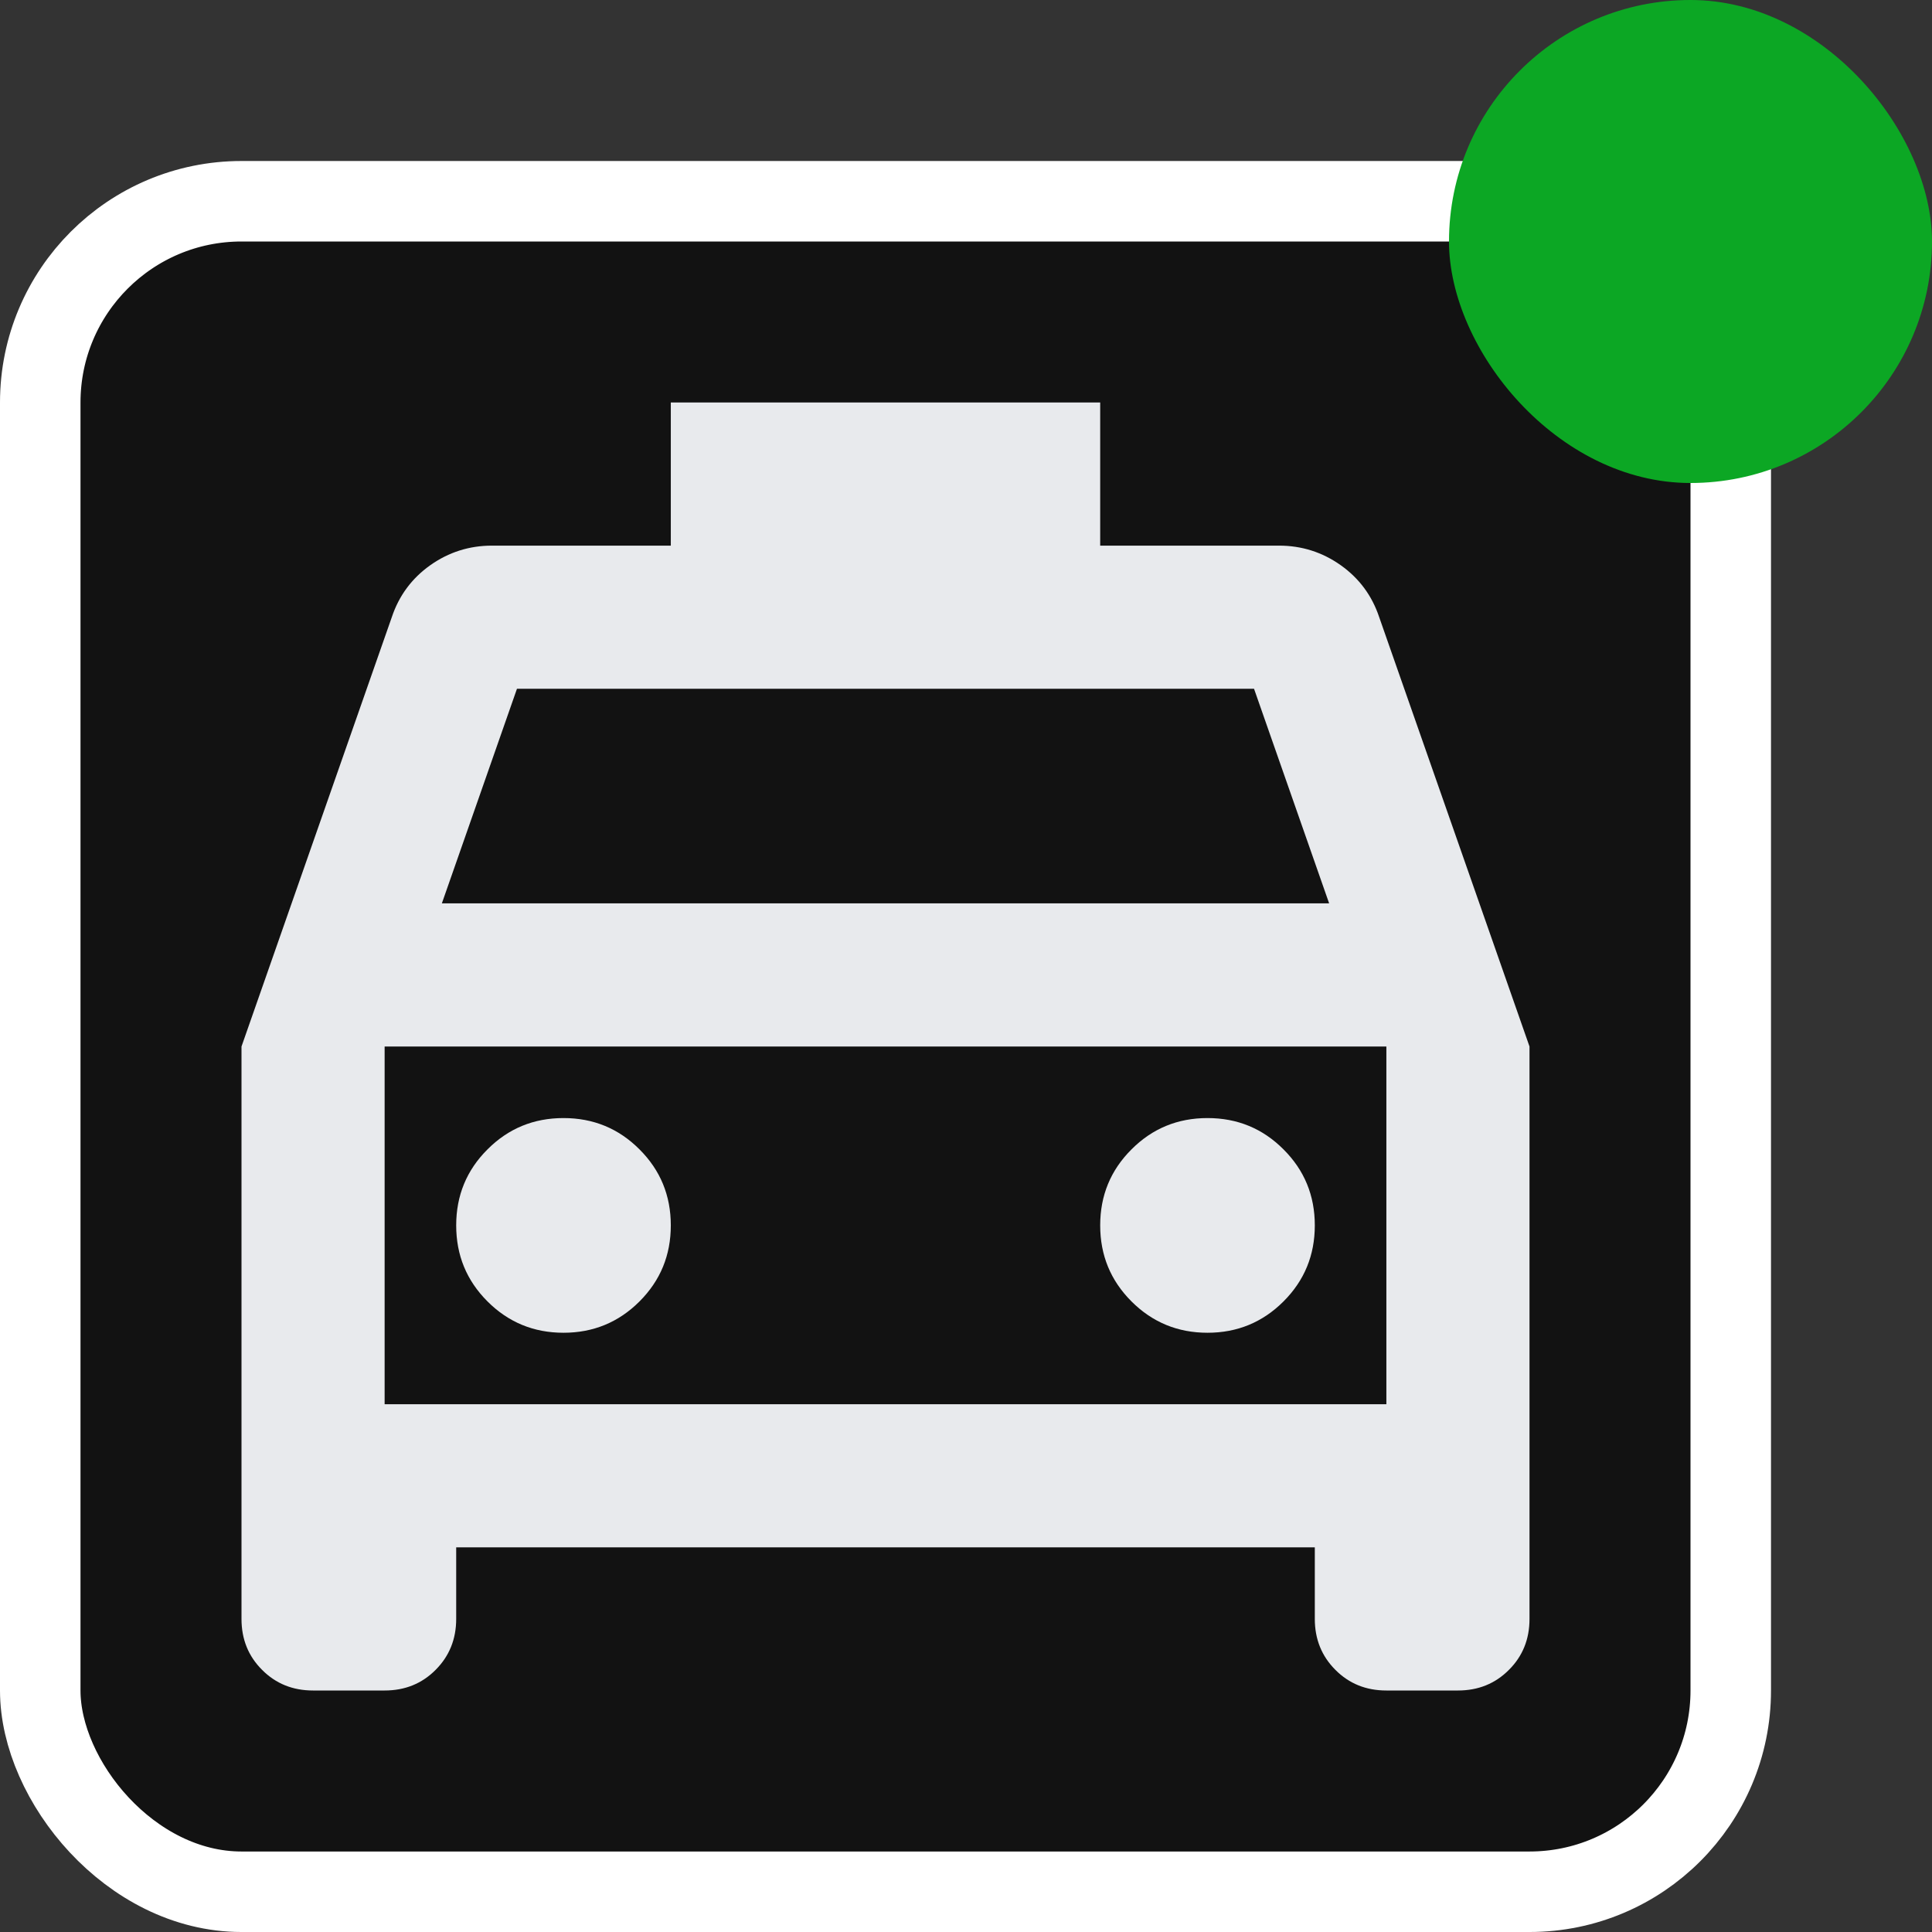 <svg width="24" height="24" viewBox="0 0 24 24" fill="none" xmlns="http://www.w3.org/2000/svg">
<rect x="0" y="0" width="24" height="24" fill="#333333" stroke="none"/>
<rect x="0.5" y="2.5" width="21" height="21" rx="2.5" fill="#121212" stroke="white"/>
<path d="M5.667 19.222V20.111C5.667 20.363 5.581 20.574 5.411 20.744C5.241 20.915 5.03 21 4.778 21H3.889C3.637 21 3.426 20.915 3.256 20.744C3.085 20.574 3 20.363 3 20.111V13L4.867 7.667C4.956 7.4 5.115 7.185 5.344 7.022C5.574 6.859 5.83 6.778 6.111 6.778H8.333V5H13.667V6.778H15.889C16.17 6.778 16.426 6.859 16.656 7.022C16.885 7.185 17.044 7.4 17.133 7.667L19 13V20.111C19 20.363 18.915 20.574 18.744 20.744C18.574 20.915 18.363 21 18.111 21H17.222C16.97 21 16.759 20.915 16.589 20.744C16.419 20.574 16.333 20.363 16.333 20.111V19.222H5.667ZM5.489 11.222H16.511L15.578 8.556H6.422L5.489 11.222ZM7 16.556C7.37 16.556 7.685 16.426 7.944 16.167C8.204 15.907 8.333 15.593 8.333 15.222C8.333 14.852 8.204 14.537 7.944 14.278C7.685 14.018 7.37 13.889 7 13.889C6.63 13.889 6.315 14.018 6.056 14.278C5.796 14.537 5.667 14.852 5.667 15.222C5.667 15.593 5.796 15.907 6.056 16.167C6.315 16.426 6.63 16.556 7 16.556ZM15 16.556C15.37 16.556 15.685 16.426 15.944 16.167C16.204 15.907 16.333 15.593 16.333 15.222C16.333 14.852 16.204 14.537 15.944 14.278C15.685 14.018 15.37 13.889 15 13.889C14.63 13.889 14.315 14.018 14.056 14.278C13.796 14.537 13.667 14.852 13.667 15.222C13.667 15.593 13.796 15.907 14.056 16.167C14.315 16.426 14.63 16.556 15 16.556ZM4.778 17.444H17.222V13H4.778V17.444Z" fill="#E8EAED"/>
<rect x="18" width="6" height="6" rx="3" fill="#0CA724"/>
</svg>
